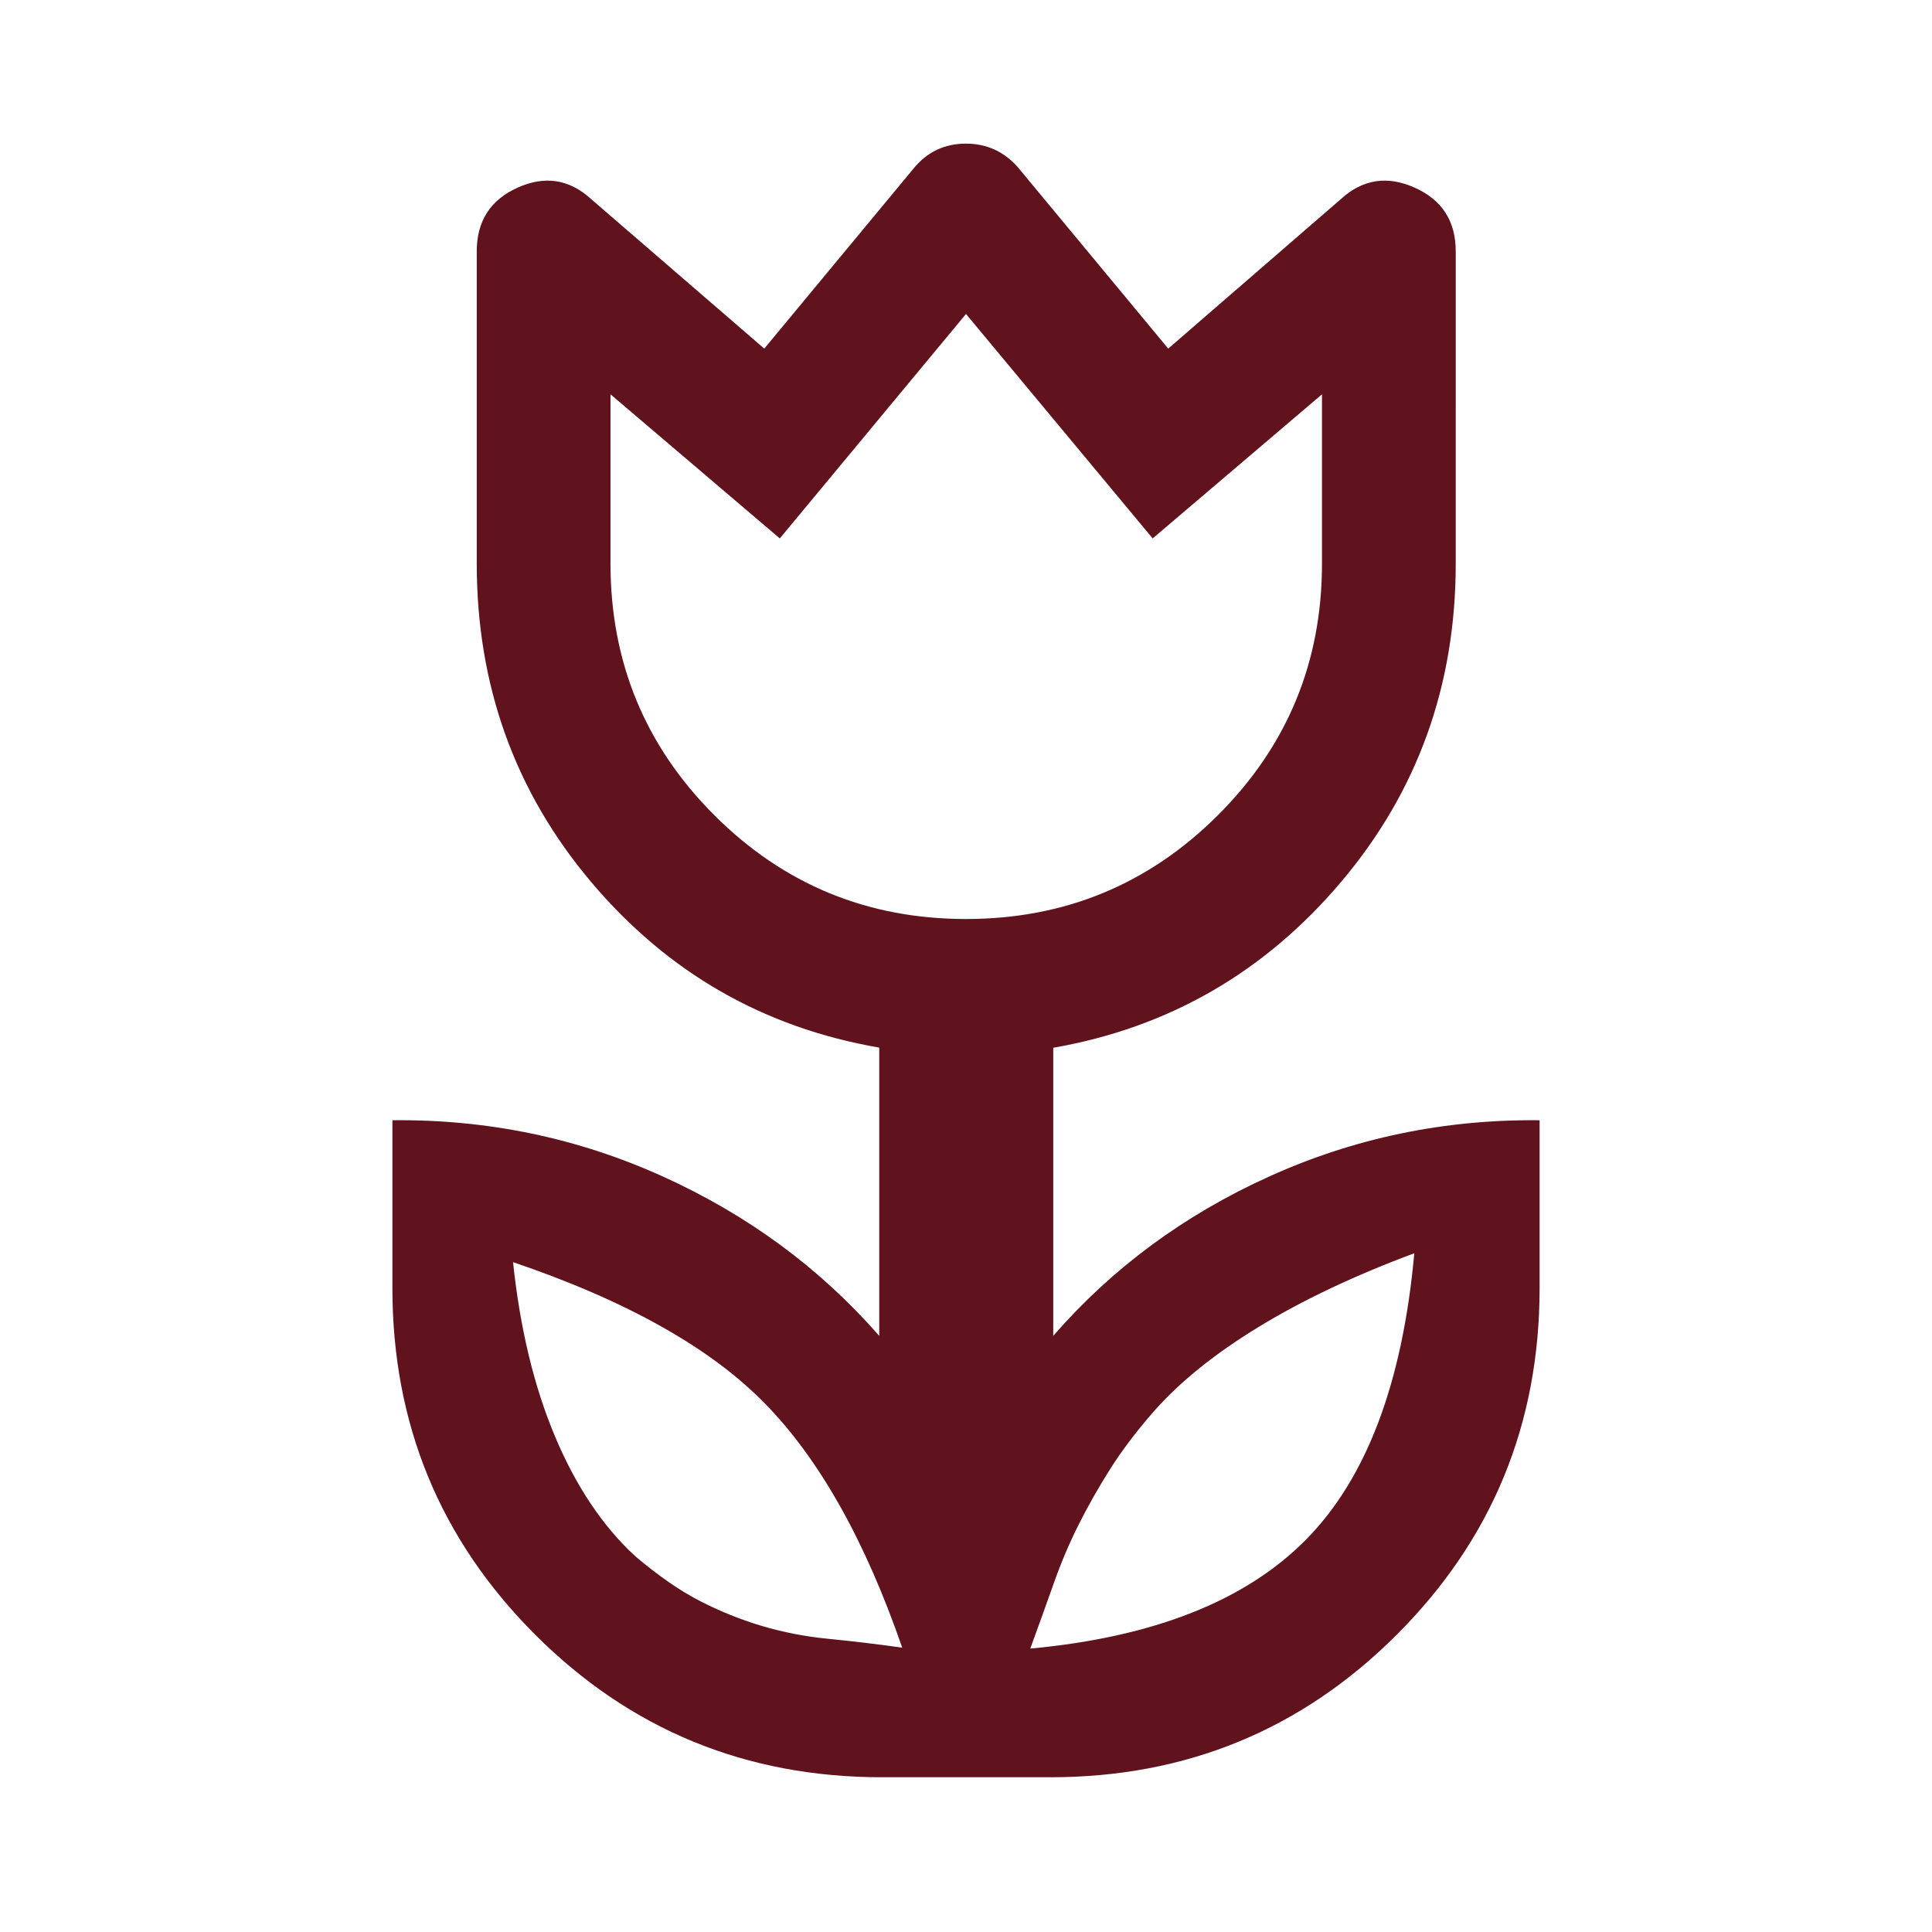 <svg xmlns="http://www.w3.org/2000/svg" height="48px" viewBox="0 -960 960 960" width="48px" fill="#61131D"><path d="M448.3-141.3q-27.56-79.7-68.15-121.25-40.6-41.56-125.22-70.3 5.2 49.44 20.87 86.65 15.68 37.22 39.83 59.46 17.24 14.61 32.26 22.32 15.02 7.7 30.83 12.39 15.8 4.68 32.89 6.35 17.09 1.66 36.69 4.38Zm63.63.47q91.98-8.52 137.03-54.16 45.04-45.64 53.8-142.28-44.43 16.55-77.16 36.5-32.74 19.95-52.23 42.03-13.09 15-21.79 28.78-8.71 13.79-15.63 27.59-6.93 13.8-12.21 28.75-5.28 14.95-11.81 32.79ZM480-503.35q73.46 0 125.18-51.59 51.71-51.6 51.71-125.06v-84.07l-84.13 71.61L480-803.98l-92.52 111.52-84.13-71.61V-680q0 73.46 51.59 125.06 51.6 51.59 125.06 51.59ZM438.33-76.89q-101.56 0-172.46-70.91-70.89-70.9-70.89-172.2v-83.36q71-.75 134.36 27.94 63.36 28.68 107.55 79.2v-143.23q-86.24-14.88-143.12-82.25-56.88-67.37-56.88-158.3v-155.09q0-22.54 20.27-31.66 20.27-9.12 36.43 5.55l86.17 74.42 74.13-89.42q10.09-12.43 26.05-12.43 15.97 0 26.41 12.43l74.13 89.42 85.93-74.42q16.16-14.67 36.55-5.55 20.39 9.12 20.39 31.66V-680q0 90.9-57 158.26-57 67.35-143 82.37v143.15q43.95-50.52 107.31-79.19 63.36-28.68 134.36-27.95V-320q0 101.3-70.9 172.2-70.91 70.91-172.21 70.91h-83.58ZM480-654.04Zm126.15 419Zm-251.3-.48Z"/></svg>
